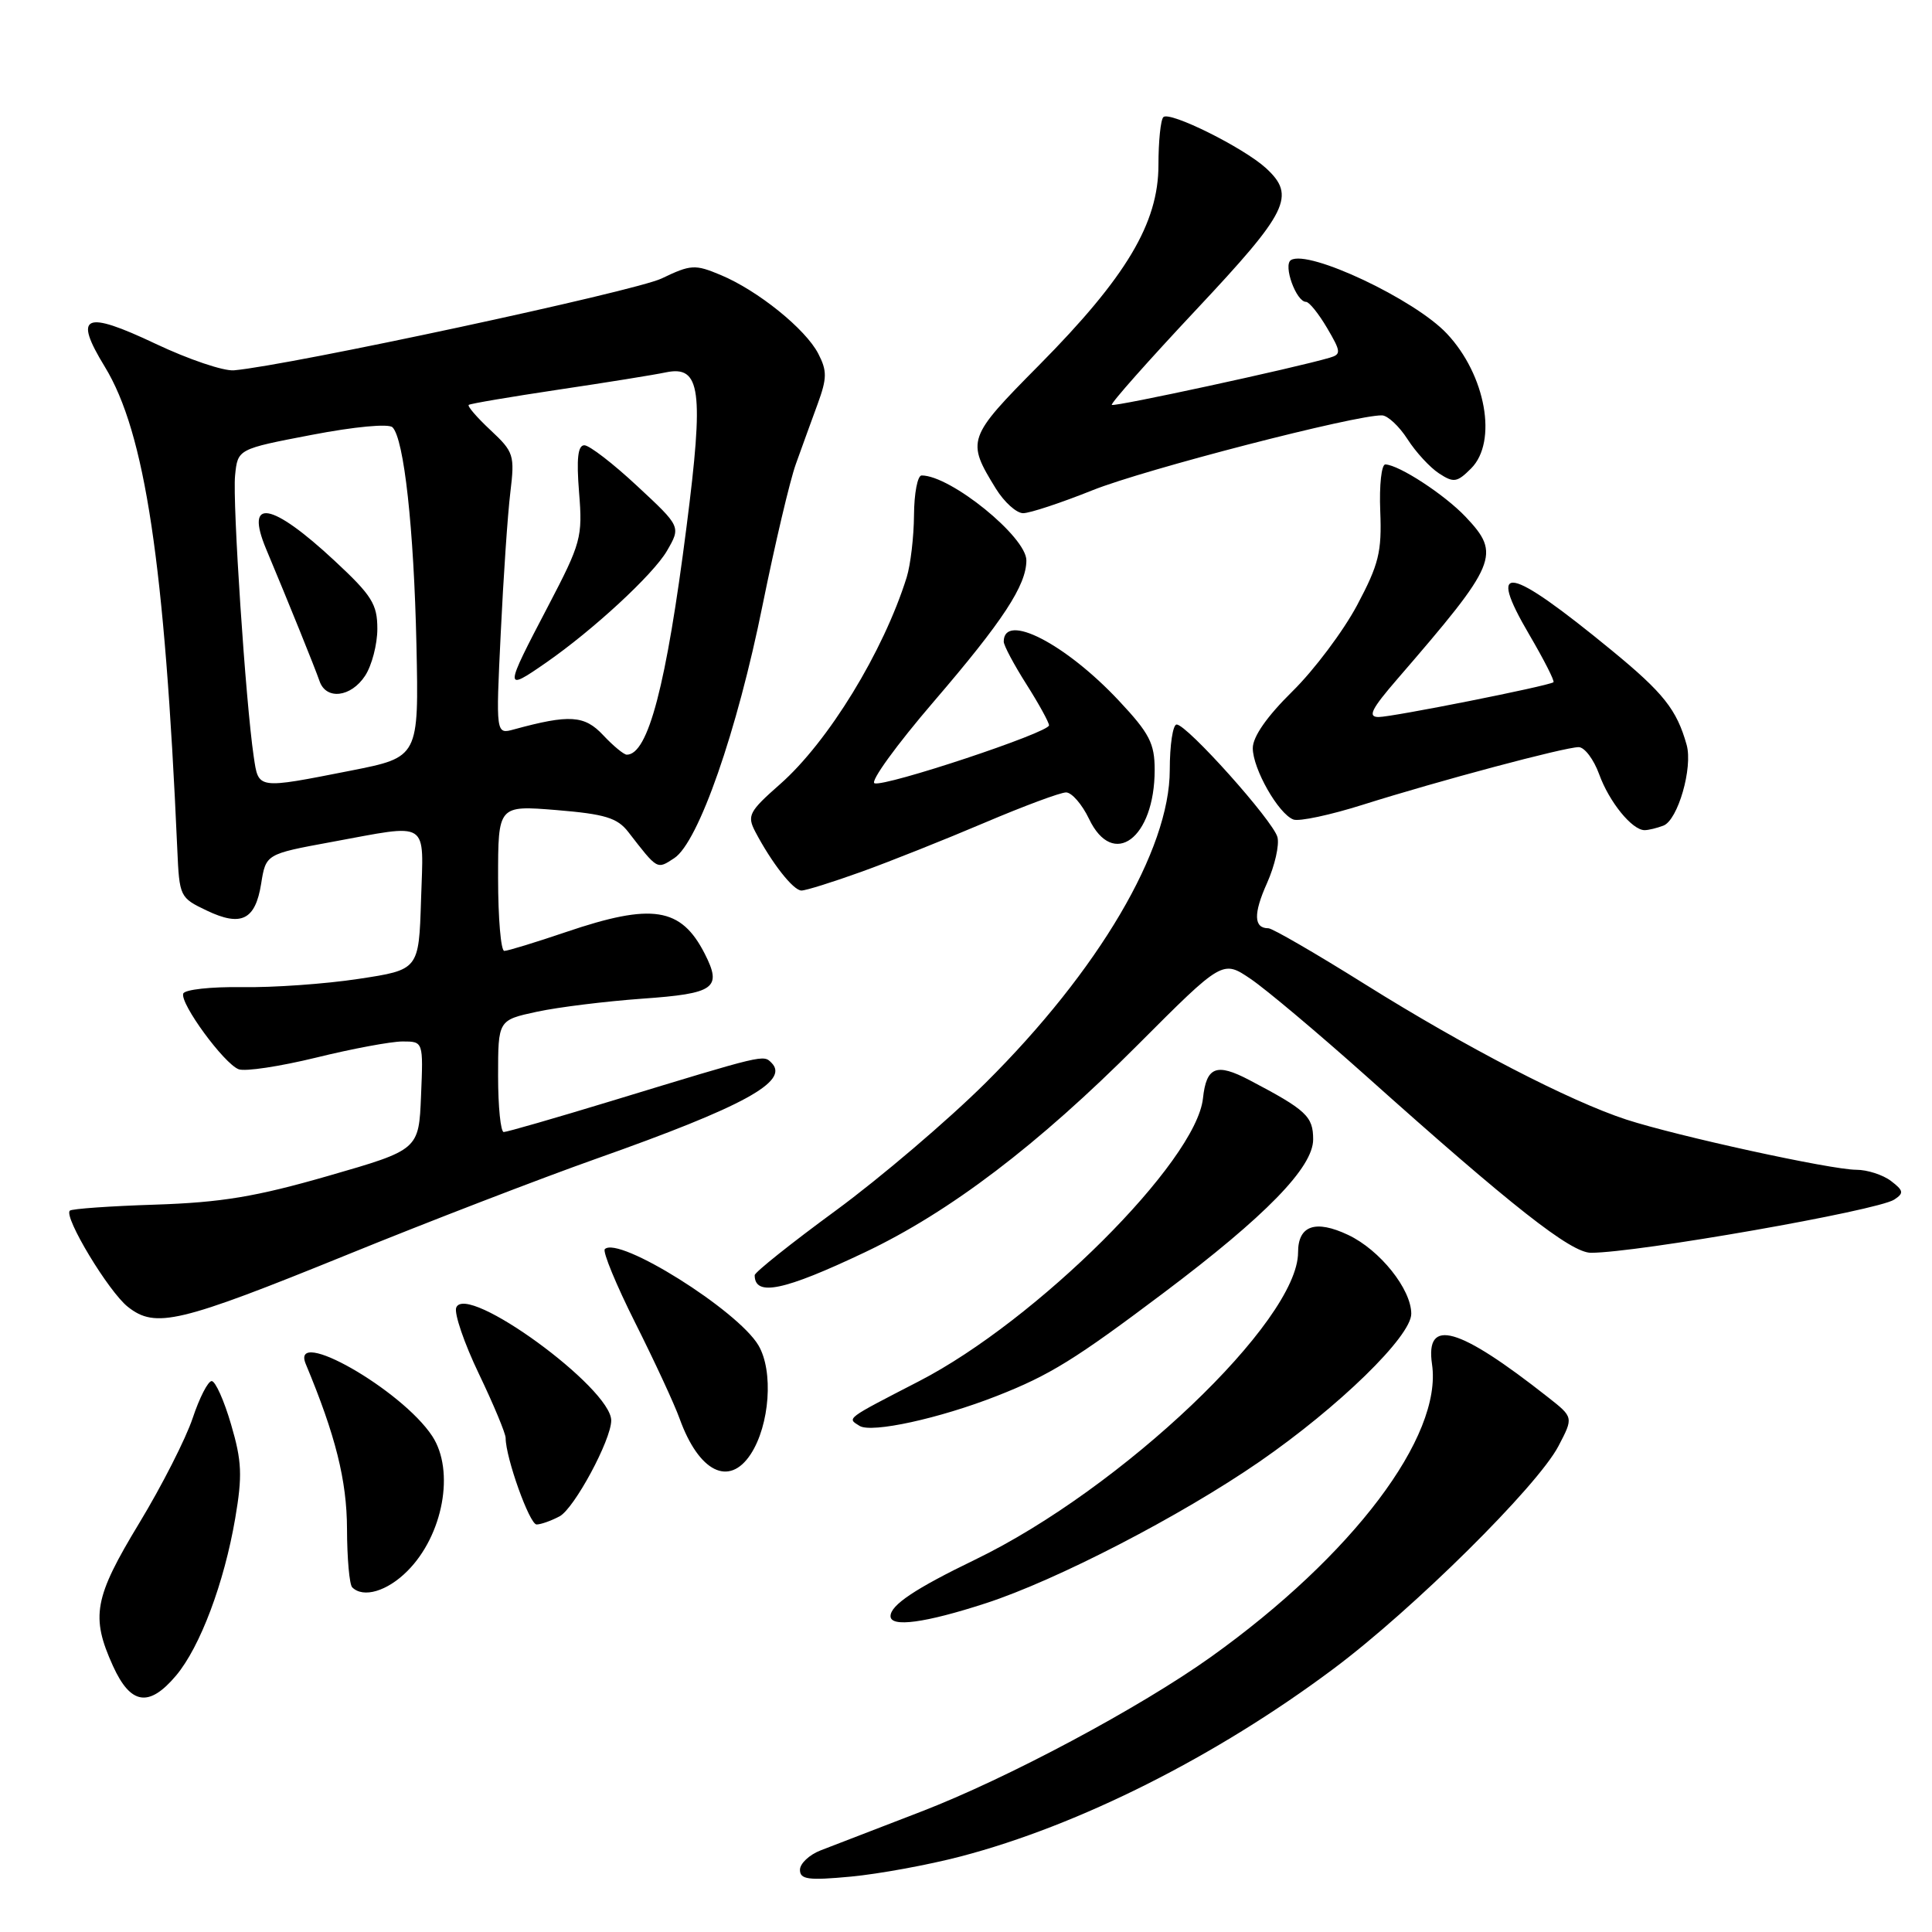<?xml version="1.0" encoding="UTF-8" standalone="no"?>
<!DOCTYPE svg PUBLIC "-//W3C//DTD SVG 1.1//EN" "http://www.w3.org/Graphics/SVG/1.1/DTD/svg11.dtd" >
<svg xmlns="http://www.w3.org/2000/svg" xmlns:xlink="http://www.w3.org/1999/xlink" version="1.1" viewBox="0 0 256 256">
 <g >
 <path fill="currentColor"
d=" M 127.29 245.99 C 143.00 241.88 161.16 232.74 176.70 221.12 C 187.24 213.25 203.71 196.94 206.50 191.62 C 208.50 187.80 208.50 187.80 205.13 185.15 C 193.23 175.78 188.84 174.53 189.75 180.77 C 191.16 190.33 179.23 206.12 160.50 219.52 C 151.04 226.28 133.45 235.67 122.00 240.07 C 116.22 242.29 110.26 244.59 108.75 245.18 C 107.24 245.76 106.00 246.93 106.00 247.76 C 106.00 249.04 107.10 249.19 112.75 248.66 C 116.46 248.31 123.01 247.11 127.29 245.99 Z  M 23.33 222.02 C 26.52 218.23 29.71 209.73 31.17 201.17 C 32.13 195.53 32.05 193.61 30.62 188.75 C 29.70 185.59 28.54 183.00 28.05 183.00 C 27.56 183.00 26.43 185.21 25.53 187.91 C 24.63 190.61 21.45 196.87 18.45 201.82 C 12.46 211.71 12.00 214.20 14.97 220.75 C 17.31 225.90 19.75 226.27 23.33 222.02 Z  M 130.62 212.44 C 139.98 209.40 156.44 200.89 166.89 193.68 C 177.40 186.42 187.00 177.07 187.00 174.08 C 187.00 170.82 182.85 165.63 178.65 163.64 C 174.30 161.58 172.00 162.38 172.00 165.95 C 172.00 175.04 148.64 197.26 129.21 206.66 C 121.27 210.50 118.00 212.68 118.00 214.15 C 118.00 215.67 122.60 215.05 130.62 212.44 Z  M 53.98 208.17 C 58.72 203.43 60.29 194.90 57.28 190.30 C 53.24 184.14 38.40 175.68 40.52 180.75 C 44.46 190.19 45.96 196.16 45.98 202.58 C 45.99 206.48 46.30 209.97 46.67 210.33 C 48.13 211.79 51.30 210.86 53.98 208.17 Z  M 74.15 200.92 C 76.09 199.88 80.97 190.83 80.99 188.23 C 81.02 183.93 61.75 169.89 60.45 173.27 C 60.16 174.03 61.51 177.99 63.46 182.05 C 65.41 186.12 67.00 189.94 67.00 190.54 C 67.00 193.15 70.17 202.00 71.10 202.00 C 71.67 202.00 73.04 201.51 74.15 200.92 Z  M 99.47 192.69 C 102.00 188.82 102.51 181.68 100.50 178.27 C 97.75 173.61 81.95 163.72 80.14 165.52 C 79.83 165.84 81.64 170.24 84.18 175.30 C 86.72 180.36 89.37 186.07 90.06 188.00 C 92.61 195.05 96.61 197.05 99.47 192.69 Z  M 132.09 184.97 C 139.12 182.21 142.47 180.13 154.20 171.30 C 167.72 161.13 174.00 154.68 174.00 150.98 C 174.00 147.92 173.10 147.08 165.54 143.11 C 161.18 140.82 159.85 141.34 159.40 145.53 C 158.51 153.91 137.36 174.98 121.79 183.01 C 111.95 188.09 112.21 187.89 113.90 188.94 C 115.49 189.92 124.47 187.96 132.09 184.97 Z  M 46.00 166.26 C 56.73 161.89 71.58 156.17 79.00 153.54 C 98.59 146.61 104.67 143.27 102.23 140.83 C 101.13 139.73 101.45 139.66 81.00 145.89 C 73.58 148.15 67.16 150.00 66.75 150.00 C 66.34 150.00 66.00 146.66 66.00 142.58 C 66.00 135.17 66.00 135.17 71.15 134.06 C 73.98 133.45 80.26 132.68 85.10 132.33 C 94.73 131.65 95.71 130.95 93.38 126.37 C 90.24 120.22 86.42 119.62 75.00 123.50 C 70.96 124.87 67.28 126.00 66.82 126.00 C 66.37 126.00 66.00 121.66 66.00 116.35 C 66.00 106.71 66.00 106.71 73.75 107.34 C 80.17 107.87 81.80 108.37 83.25 110.24 C 87.17 115.30 87.03 115.22 89.34 113.71 C 92.55 111.61 97.68 96.90 101.06 80.11 C 102.69 72.08 104.66 63.70 105.45 61.50 C 106.24 59.30 107.54 55.71 108.35 53.51 C 109.59 50.11 109.60 49.14 108.43 46.87 C 106.74 43.59 100.41 38.49 95.50 36.44 C 92.09 35.01 91.54 35.04 87.67 36.90 C 84.12 38.60 38.47 48.40 31.00 49.07 C 29.62 49.19 24.96 47.61 20.63 45.56 C 11.15 41.07 9.69 41.73 13.89 48.60 C 19.22 57.33 21.82 74.61 23.49 112.50 C 23.77 118.84 23.82 118.95 27.41 120.66 C 31.96 122.83 33.83 121.90 34.60 117.12 C 35.23 113.17 35.23 113.17 43.86 111.58 C 57.11 109.15 56.12 108.51 55.79 119.25 C 55.50 128.50 55.50 128.50 47.50 129.71 C 43.10 130.38 36.15 130.87 32.05 130.80 C 27.96 130.74 24.46 131.12 24.28 131.66 C 23.84 132.97 29.68 140.94 31.62 141.68 C 32.47 142.01 37.08 141.31 41.88 140.14 C 46.67 138.96 51.83 138.00 53.34 138.00 C 56.09 138.00 56.09 138.00 55.79 145.18 C 55.50 152.35 55.50 152.35 43.50 155.81 C 33.89 158.58 29.33 159.33 20.60 159.62 C 14.61 159.81 9.50 160.17 9.25 160.42 C 8.42 161.25 14.40 171.17 16.95 173.17 C 20.61 176.06 23.73 175.31 46.00 166.26 Z  M 114.61 165.93 C 125.86 160.59 137.52 151.72 150.75 138.46 C 162.00 127.19 162.00 127.19 165.73 129.72 C 167.79 131.12 174.65 136.89 180.99 142.55 C 200.36 159.88 208.15 166.00 210.81 166.00 C 216.92 166.00 248.80 160.41 251.00 158.95 C 252.30 158.10 252.24 157.76 250.56 156.48 C 249.49 155.67 247.42 155.00 245.96 155.00 C 242.65 155.00 222.23 150.54 215.50 148.35 C 208.00 145.90 194.20 138.76 180.89 130.43 C 174.36 126.34 168.59 123.00 168.07 123.00 C 166.12 123.00 166.06 121.08 167.89 117.01 C 168.92 114.70 169.54 111.97 169.27 110.93 C 168.71 108.77 157.28 96.00 155.91 96.00 C 155.41 96.00 155.00 98.71 155.00 102.02 C 155.00 112.61 145.59 128.59 130.57 143.51 C 125.58 148.46 116.66 156.06 110.75 160.40 C 104.84 164.73 100.00 168.59 100.00 168.97 C 100.00 171.84 103.85 171.04 114.61 165.93 Z  M 114.13 115.52 C 117.91 114.16 125.26 111.23 130.45 109.02 C 135.65 106.81 140.51 105.00 141.26 105.00 C 142.01 105.00 143.38 106.58 144.30 108.50 C 147.49 115.20 153.00 111.09 153.00 102.01 C 153.00 98.51 152.32 97.18 148.28 92.87 C 141.19 85.29 133.00 81.08 133.00 85.02 C 133.00 85.52 134.35 88.06 136.00 90.66 C 137.65 93.26 139.00 95.72 139.00 96.11 C 139.00 97.07 117.32 104.27 115.88 103.79 C 115.26 103.59 118.79 98.71 123.73 92.96 C 132.89 82.29 136.00 77.55 136.00 74.25 C 136.00 71.14 125.96 63.00 122.12 63.00 C 121.58 63.00 121.13 65.36 121.11 68.25 C 121.09 71.14 120.65 74.85 120.14 76.50 C 117.05 86.36 109.75 98.29 103.35 103.92 C 99.25 107.53 98.97 108.07 100.07 110.19 C 102.25 114.34 105.11 118.00 106.20 118.00 C 106.78 118.00 110.35 116.88 114.13 115.52 Z  M 220.41 109.40 C 222.33 108.66 224.33 101.72 223.49 98.70 C 222.18 94.03 220.43 91.82 213.55 86.17 C 199.79 74.88 196.91 74.33 202.64 84.10 C 204.59 87.43 206.03 90.26 205.84 90.40 C 205.16 90.90 184.45 95.02 182.66 95.01 C 181.19 95.00 181.71 93.96 185.16 89.97 C 198.45 74.59 198.92 73.47 194.19 68.47 C 191.41 65.54 185.39 61.61 183.57 61.54 C 183.05 61.52 182.75 64.30 182.89 67.73 C 183.11 73.14 182.70 74.78 179.82 80.20 C 177.99 83.63 174.14 88.77 171.25 91.61 C 167.86 94.95 166.00 97.62 166.00 99.14 C 166.01 101.88 169.39 107.83 171.38 108.59 C 172.13 108.88 176.29 107.99 180.62 106.62 C 190.64 103.46 207.34 99.00 209.18 99.00 C 209.96 99.00 211.18 100.62 211.90 102.60 C 213.23 106.27 216.26 110.00 217.92 110.00 C 218.42 110.00 219.54 109.73 220.41 109.40 Z  M 144.79 64.95 C 151.66 62.20 179.73 54.94 183.13 55.04 C 183.88 55.06 185.40 56.48 186.50 58.19 C 187.60 59.91 189.48 61.95 190.68 62.73 C 192.62 64.00 193.07 63.93 194.93 62.07 C 198.46 58.54 196.88 49.69 191.72 44.21 C 187.47 39.67 173.38 33.03 171.06 34.46 C 169.99 35.12 171.75 40.00 173.06 40.00 C 173.47 40.00 174.72 41.55 175.84 43.45 C 177.70 46.61 177.73 46.95 176.19 47.40 C 171.62 48.75 147.61 53.95 147.32 53.65 C 147.13 53.47 152.16 47.80 158.49 41.05 C 170.71 28.03 171.74 25.95 167.75 22.28 C 164.78 19.56 154.98 14.69 154.15 15.52 C 153.79 15.88 153.50 18.74 153.50 21.87 C 153.50 29.57 149.24 36.71 137.68 48.39 C 128.14 58.02 128.03 58.37 131.96 64.75 C 133.07 66.54 134.69 68.00 135.57 68.00 C 136.45 68.00 140.60 66.63 144.79 64.95 Z  M 33.62 100.25 C 32.56 93.16 30.79 66.50 31.15 63.00 C 31.50 59.50 31.50 59.50 41.32 57.62 C 46.99 56.53 51.51 56.11 52.01 56.62 C 53.54 58.16 54.84 70.01 55.18 85.42 C 55.50 100.33 55.50 100.33 46.50 102.11 C 33.98 104.57 34.27 104.61 33.62 100.25 Z  M 48.38 89.54 C 49.27 88.18 50.00 85.38 50.00 83.32 C 50.00 80.06 49.28 78.90 44.33 74.30 C 35.96 66.51 32.40 65.89 35.26 72.74 C 38.29 79.97 41.74 88.51 42.34 90.25 C 43.21 92.79 46.51 92.40 48.38 89.54 Z  M 79.92 97.41 C 77.45 94.77 75.46 94.64 68.10 96.65 C 65.70 97.31 65.70 97.31 66.35 83.91 C 66.70 76.53 67.27 68.15 67.62 65.27 C 68.22 60.30 68.09 59.89 64.99 56.99 C 63.19 55.31 61.90 53.81 62.11 53.65 C 62.33 53.48 67.67 52.58 74.00 51.63 C 80.33 50.69 86.73 49.66 88.23 49.34 C 92.85 48.38 93.29 51.66 90.97 69.79 C 88.29 90.81 85.88 100.00 83.05 100.00 C 82.67 100.00 81.26 98.84 79.92 97.41 Z  M 72.35 87.81 C 78.59 83.48 86.54 76.14 88.37 73.00 C 90.23 69.79 90.23 69.79 84.43 64.40 C 81.25 61.43 78.09 59.00 77.43 59.00 C 76.57 59.00 76.37 60.77 76.73 65.25 C 77.21 71.18 77.00 71.95 72.62 80.33 C 66.77 91.50 66.77 91.68 72.35 87.81 Z "/>
</g>
</svg>